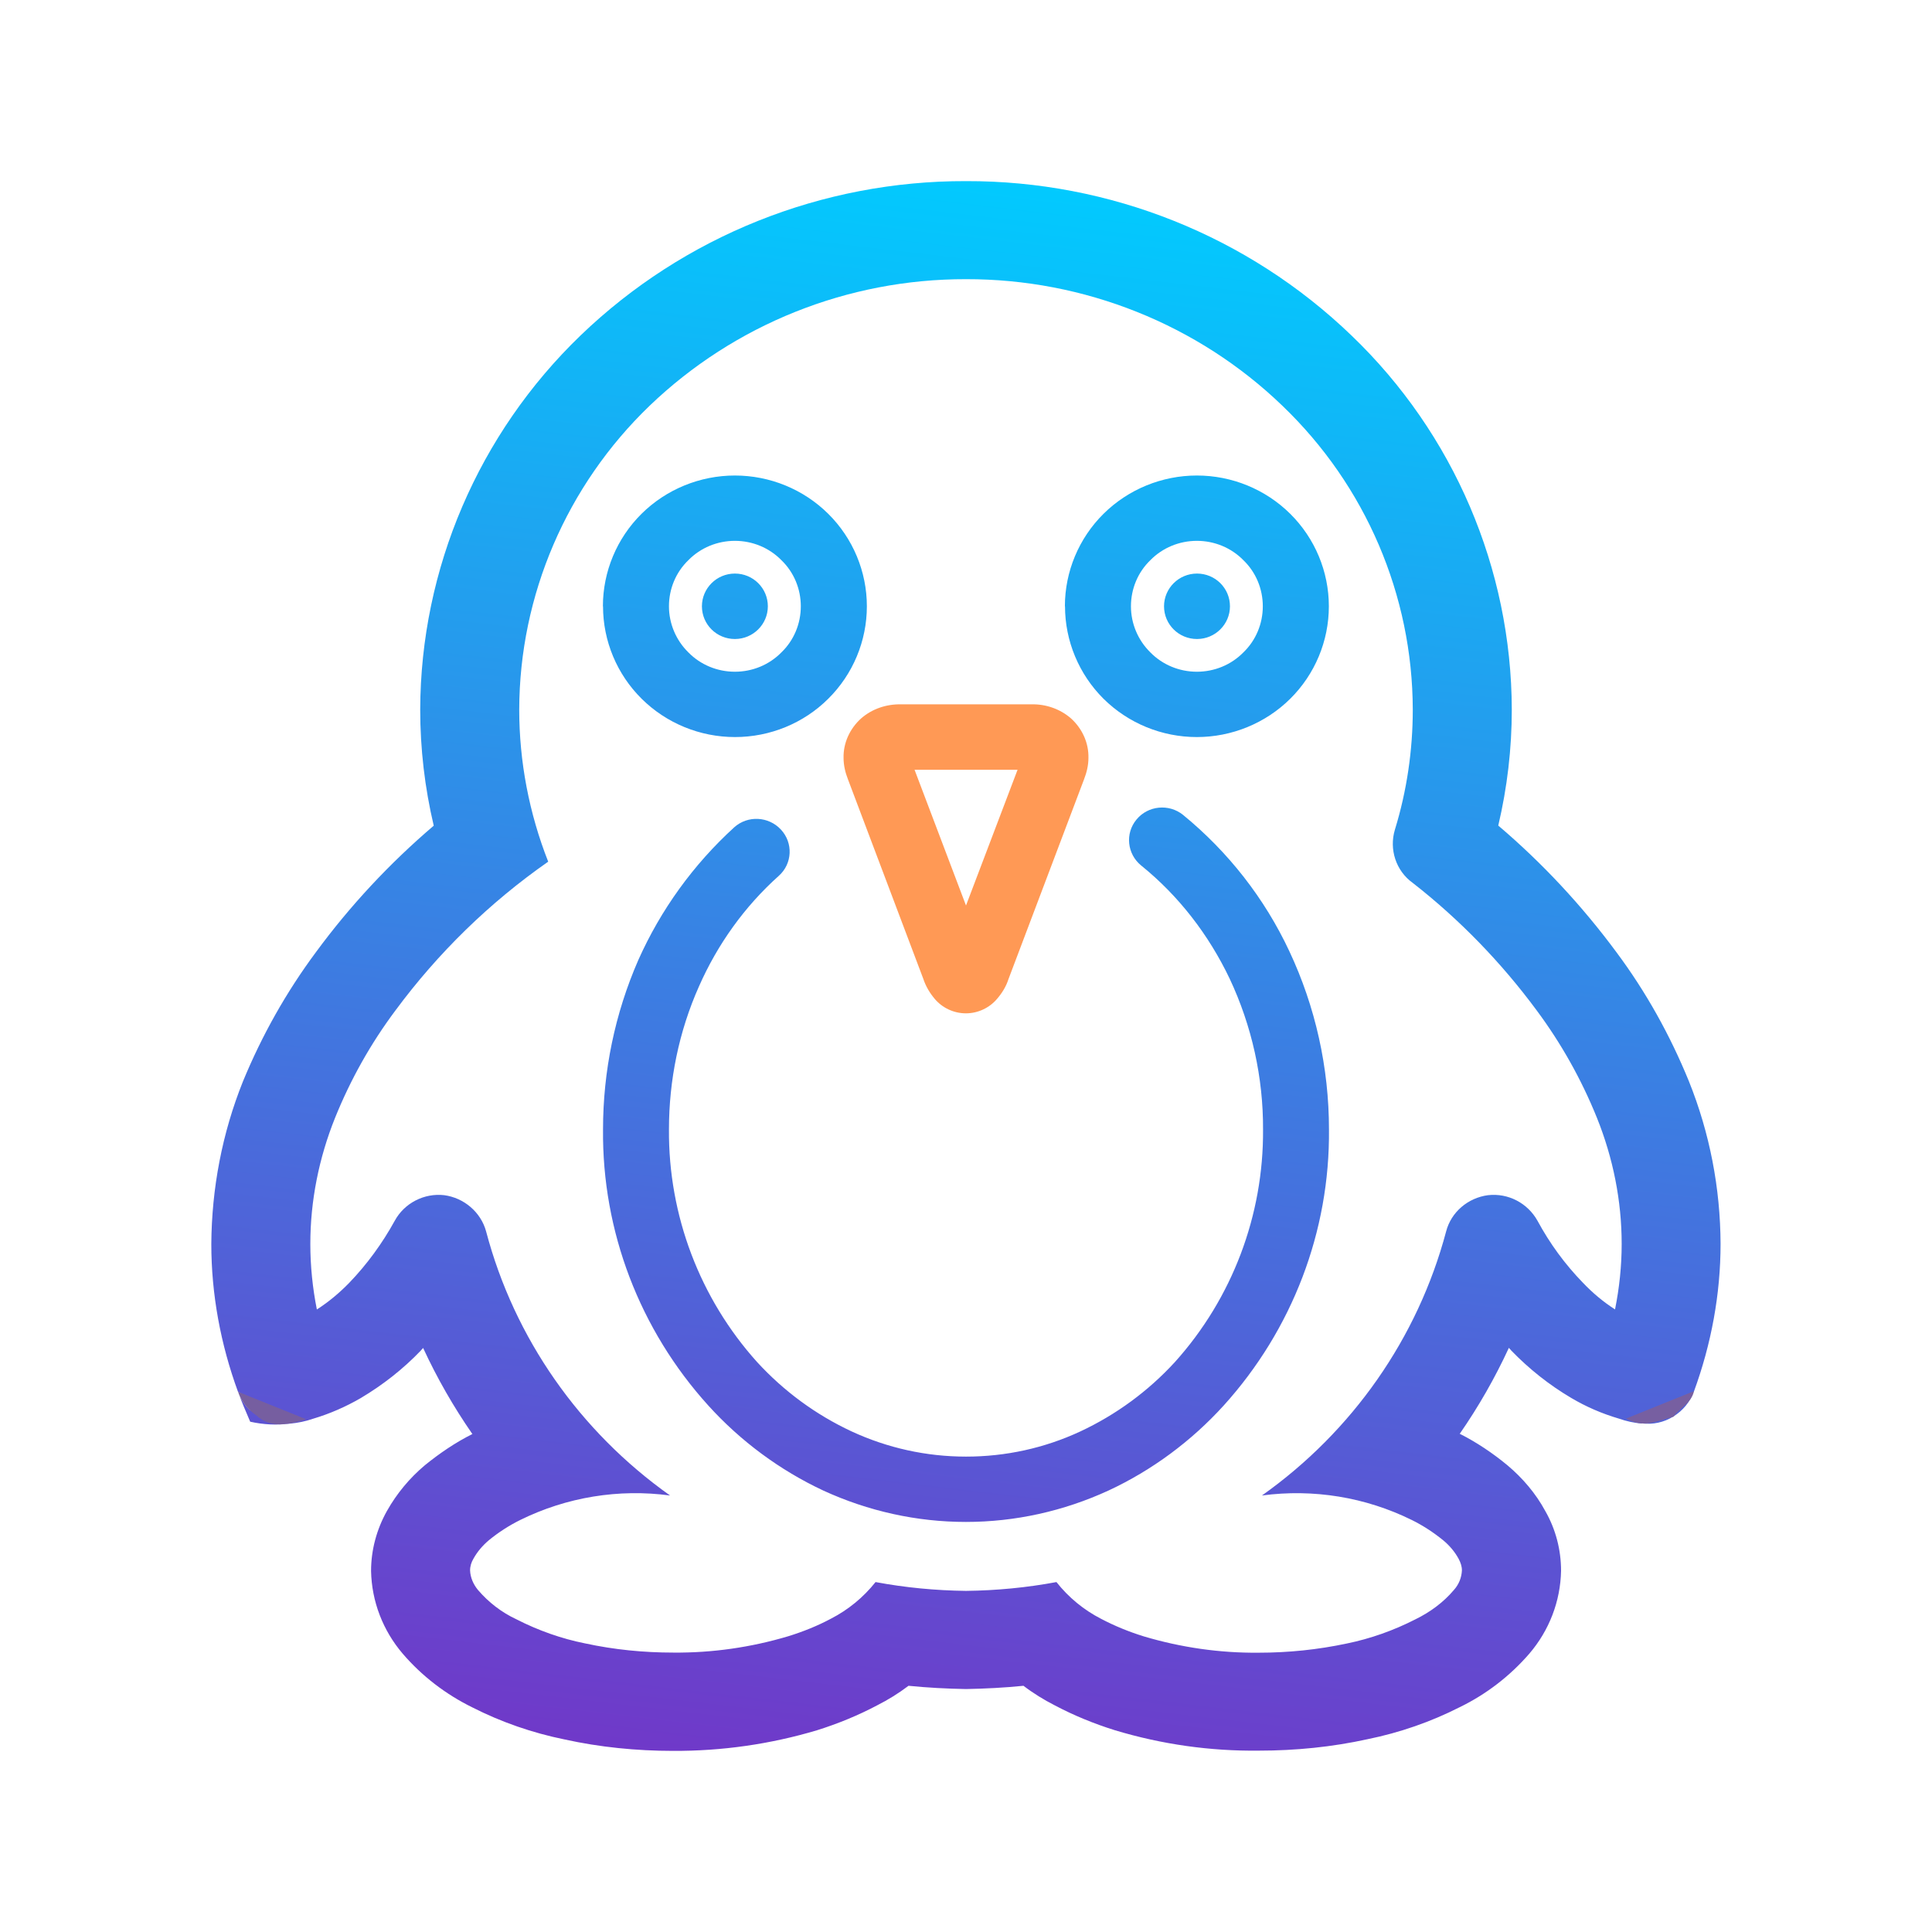 <?xml version="1.0" encoding="UTF-8" standalone="no"?>
<!-- Generator: Gravit.io -->

<svg
   style="isolation:isolate"
   viewBox="0 0 16 16"
   width="16pt"
   height="16pt"
   version="1.1"
   id="svg6"
   sodipodi:docname="supertux.svg"
   inkscape:version="1.4.2 (unknown)"
   xmlns:inkscape="http://www.inkscape.org/namespaces/inkscape"
   xmlns:sodipodi="http://sodipodi.sourceforge.net/DTD/sodipodi-0.dtd"
   xmlns:xlink="http://www.w3.org/1999/xlink"
   xmlns="http://www.w3.org/2000/svg"
   xmlns:svg="http://www.w3.org/2000/svg">
  <defs
     id="defs6">
    <linearGradient
       id="linearGradient6"
       inkscape:collect="always">
      <stop
         style="stop-color:#7137c8;stop-opacity:1"
         offset="0"
         id="stop6" />
      <stop
         style="stop-color:#00ccff;stop-opacity:1"
         offset="1"
         id="stop7" />
    </linearGradient>
    <linearGradient
       inkscape:collect="always"
       xlink:href="#linearGradient6"
       id="linearGradient7"
       x1="7.693"
       y1="13.484"
       x2="9.271"
       y2="-4.412658e-05"
       gradientUnits="userSpaceOnUse" />
  </defs>
  <sodipodi:namedview
     id="namedview6"
     pagecolor="#ffffff"
     bordercolor="#000000"
     borderopacity="0.25"
     inkscape:showpageshadow="2"
     inkscape:pageopacity="0.0"
     inkscape:pagecheckerboard="0"
     inkscape:deskcolor="#d1d1d1"
     inkscape:document-units="pt"
     inkscape:zoom="16"
     inkscape:cx="2.59375"
     inkscape:cy="9.96875"
     inkscape:window-width="1920"
     inkscape:window-height="1000"
     inkscape:window-x="0"
     inkscape:window-y="0"
     inkscape:window-maximized="1"
     inkscape:current-layer="svg6" />
  <linearGradient
     id="_lgradient_0"
     x1="0.543"
     y1="-0.266"
     x2="0.52"
     y2="0.983"
     gradientTransform="matrix(12.5,0,0,13,1.13,-3.217571e-5)"
     gradientUnits="userSpaceOnUse">
    <stop
       offset="3.043%"
       stop-opacity="1"
       style="stop-color:rgb(166,124,243)"
       id="stop1" />
    <stop
       offset="99.167%"
       stop-opacity="1"
       style="stop-color:rgb(110,89,145)"
       id="stop2" />
  </linearGradient>
  <linearGradient
     id="_lgradient_1"
     x1="0"
     y1="0.5"
     x2="0.907"
     y2="0.92"
     gradientTransform="matrix(2.028,0,0,2.559,6.366,4.333)"
     gradientUnits="userSpaceOnUse">
    <stop
       offset="0%"
       stop-opacity="1"
       style="stop-color:rgb(247,241,7)"
       id="stop3" />
    <stop
       offset="83.888%"
       stop-opacity="1"
       style="stop-color:rgb(255,187,36)"
       id="stop4" />
  </linearGradient>
  <g
     id="g6"
     transform="translate(0.62,1.5)">
    <path
       d="m 1.351,10.026 c 0.02,0.059 0.055,0.11 0.099,0.152 0.051,-0.009 0.077,0.011 0.07,0.053 0.077,0.049 0.169,0.068 0.26,0.057 l -0.429,-0.263 v 0 z M 8.831,5.668 v 0 C 8.714,5.573 8.696,5.402 8.792,5.287 v 0 C 8.887,5.171 9.061,5.154 9.178,5.249 v 0 c 0.374,0.306 0.675,0.691 0.88,1.129 0.216,0.46 0.328,0.964 0.328,1.476 0.008,0.842 -0.303,1.657 -0.872,2.286 -0.268,0.295 -0.593,0.536 -0.954,0.704 -0.372,0.171 -0.773,0.26 -1.181,0.26 -0.407,0 -0.809,-0.089 -1.181,-0.26 C 5.839,10.676 5.513,10.435 5.246,10.14 4.677,9.512 4.366,8.696 4.374,7.854 c 0,-0.482 0.098,-0.959 0.292,-1.403 0.186,-0.417 0.456,-0.791 0.795,-1.1 v 0 C 5.573,5.251 5.746,5.26 5.848,5.371 v 0 c 0.102,0.11 0.094,0.282 -0.018,0.382 v 0 C 5.546,6.007 5.322,6.321 5.169,6.668 5.002,7.042 4.92,7.448 4.92,7.854 4.915,8.564 5.175,9.252 5.65,9.78 c 0.221,0.241 0.486,0.436 0.782,0.574 0.298,0.138 0.62,0.209 0.948,0.209 0.328,0 0.65,-0.07 0.948,-0.209 C 8.623,10.216 8.889,10.021 9.11,9.78 9.585,9.252 9.845,8.564 9.84,7.854 9.842,7.423 9.747,6.996 9.564,6.606 9.391,6.243 9.143,5.92 8.831,5.668 Z M 8.746,3.521 c 0,-0.144 0.057,-0.282 0.161,-0.382 0.101,-0.103 0.24,-0.16 0.385,-0.16 0.145,0 0.284,0.057 0.385,0.16 0.104,0.1 0.161,0.238 0.161,0.382 0,0.144 -0.057,0.282 -0.161,0.382 -0.101,0.103 -0.24,0.16 -0.385,0.16 -0.145,0 -0.284,-0.057 -0.385,-0.16 C 8.804,3.802 8.746,3.664 8.746,3.521 Z m -3.553,0 c 0,-0.149 0.122,-0.271 0.273,-0.271 0.151,0 0.273,0.121 0.273,0.271 0,0.149 -0.122,0.271 -0.273,0.271 -0.151,0 -0.273,-0.121 -0.273,-0.271 z m -0.273,0 c 0,-0.144 0.057,-0.282 0.161,-0.382 0.101,-0.103 0.24,-0.16 0.385,-0.16 0.145,0 0.284,0.057 0.385,0.16 0.104,0.1 0.161,0.238 0.161,0.382 0,0.144 -0.057,0.282 -0.161,0.382 -0.101,0.103 -0.24,0.16 -0.385,0.16 -0.145,0 -0.284,-0.057 -0.385,-0.16 C 4.978,3.802 4.92,3.664 4.92,3.521 Z m 3.279,0 c 0,-0.287 0.115,-0.563 0.32,-0.766 0.205,-0.203 0.484,-0.317 0.773,-0.317 0.29,0 0.568,0.114 0.773,0.317 0.205,0.203 0.32,0.479 0.32,0.766 0,0.287 -0.115,0.563 -0.32,0.766 -0.205,0.203 -0.484,0.317 -0.773,0.317 -0.29,0 -0.568,-0.114 -0.773,-0.317 C 8.315,4.084 8.2,3.808 8.2,3.521 Z m -3.826,0 c 0,-0.287 0.115,-0.563 0.32,-0.766 0.205,-0.203 0.484,-0.317 0.773,-0.317 0.29,0 0.568,0.114 0.773,0.317 0.205,0.203 0.32,0.479 0.32,0.766 0,0.287 -0.115,0.563 -0.32,0.766 C 6.035,4.49 5.757,4.604 5.467,4.604 5.177,4.604 4.899,4.49 4.694,4.287 4.489,4.084 4.374,3.808 4.374,3.521 Z m -2.369,5.823 C 1.969,9.168 1.95,8.986 1.95,8.802 c 0,-0.357 0.071,-0.712 0.205,-1.045 C 2.283,7.44 2.45,7.142 2.655,6.868 3.007,6.392 3.434,5.975 3.92,5.636 3.762,5.235 3.68,4.807 3.68,4.377 3.682,3.429 4.073,2.521 4.759,1.861 5.462,1.186 6.402,0.81 7.38,0.812 8.358,0.81 9.301,1.186 10.001,1.861 c 0.689,0.661 1.077,1.568 1.079,2.516 0,0.336 -0.049,0.672 -0.148,0.994 -0.049,0.162 0.008,0.341 0.148,0.441 0.388,0.303 0.732,0.658 1.025,1.054 0.205,0.276 0.372,0.574 0.5,0.891 0.134,0.333 0.205,0.688 0.205,1.045 0,0.181 -0.019,0.363 -0.055,0.542 C 12.657,9.281 12.57,9.208 12.49,9.124 12.34,8.97 12.214,8.797 12.113,8.61 12.031,8.463 11.87,8.379 11.703,8.398 c -0.167,0.022 -0.306,0.141 -0.347,0.301 -0.235,0.883 -0.776,1.655 -1.525,2.186 0.426,-0.057 0.858,0.014 1.241,0.203 0.093,0.046 0.18,0.103 0.26,0.168 0.052,0.043 0.096,0.095 0.128,0.154 0.016,0.03 0.027,0.062 0.027,0.095 -0.003,0.06 -0.025,0.116 -0.066,0.162 -0.087,0.103 -0.197,0.184 -0.32,0.244 -0.18,0.092 -0.372,0.16 -0.568,0.2 -0.24,0.051 -0.484,0.076 -0.73,0.076 C 9.482,12.19 9.162,12.144 8.853,12.052 8.73,12.014 8.61,11.965 8.498,11.906 8.356,11.833 8.23,11.73 8.129,11.602 c -0.246,0.046 -0.497,0.07 -0.749,0.073 -0.251,-0.003 -0.503,-0.027 -0.749,-0.073 -0.101,0.127 -0.227,0.23 -0.369,0.303 -0.112,0.06 -0.232,0.108 -0.355,0.146 -0.309,0.092 -0.629,0.138 -0.951,0.135 -0.246,0 -0.489,-0.024 -0.73,-0.076 C 4.03,12.071 3.838,12.003 3.658,11.911 3.535,11.854 3.426,11.77 3.338,11.667 3.3,11.621 3.275,11.564 3.273,11.505 c 0,-0.035 0.011,-0.068 0.027,-0.095 0.033,-0.06 0.077,-0.111 0.128,-0.154 0.079,-0.065 0.167,-0.122 0.26,-0.168 C 4.073,10.898 4.505,10.828 4.929,10.885 4.18,10.354 3.639,9.582 3.406,8.699 3.363,8.539 3.223,8.42 3.059,8.398 2.893,8.379 2.729,8.463 2.649,8.61 2.546,8.797 2.42,8.97 2.272,9.124 2.19,9.208 2.103,9.281 2.005,9.344 Z M 12.977,10.289 c -0.066,-0.005 -0.128,-0.019 -0.191,-0.041 -0.139,-0.041 -0.271,-0.098 -0.394,-0.171 -0.183,-0.108 -0.35,-0.241 -0.497,-0.393 -0.005,-0.008 -0.014,-0.014 -0.019,-0.022 -0.115,0.249 -0.251,0.487 -0.407,0.712 0.139,0.07 0.273,0.16 0.394,0.26 0.126,0.106 0.235,0.233 0.314,0.379 0.087,0.152 0.131,0.322 0.131,0.496 -0.005,0.252 -0.098,0.493 -0.262,0.685 -0.159,0.184 -0.355,0.336 -0.577,0.444 -0.24,0.122 -0.497,0.211 -0.762,0.265 -0.295,0.065 -0.598,0.095 -0.899,0.095 C 9.402,13.003 9.001,12.946 8.613,12.829 8.44,12.775 8.274,12.707 8.115,12.623 8.025,12.577 7.937,12.523 7.856,12.461 c -0.159,0.016 -0.317,0.024 -0.476,0.027 -0.159,-0.003 -0.317,-0.011 -0.476,-0.027 -0.082,0.062 -0.169,0.116 -0.26,0.162 -0.159,0.084 -0.325,0.152 -0.497,0.206 -0.388,0.116 -0.79,0.173 -1.194,0.171 -0.301,0 -0.604,-0.03 -0.899,-0.095 C 3.789,12.851 3.532,12.762 3.292,12.64 3.07,12.531 2.874,12.38 2.715,12.195 2.551,12.003 2.458,11.762 2.453,11.51 c 0,-0.173 0.046,-0.344 0.131,-0.496 0.082,-0.146 0.189,-0.274 0.314,-0.379 C 3.021,10.535 3.152,10.446 3.292,10.376 3.136,10.151 2.999,9.912 2.884,9.663 c -0.005,0.008 -0.014,0.014 -0.019,0.022 -0.148,0.154 -0.314,0.284 -0.497,0.393 -0.126,0.073 -0.257,0.13 -0.394,0.171 -0.063,0.022 -0.128,0.035 -0.194,0.041 -0.109,0.014 -0.219,0.008 -0.328,-0.016 C 1.417,10.191 1.381,10.11 1.351,10.026 1.207,9.633 1.13,9.219 1.13,8.802 1.133,8.342 1.22,7.884 1.392,7.456 1.548,7.077 1.75,6.717 1.996,6.386 2.278,6.002 2.606,5.65 2.972,5.338 2.898,5.024 2.86,4.702 2.86,4.377 2.863,3.209 3.344,2.091 4.188,1.278 5.043,0.455 6.188,-0.003 7.38,-3.217571e-5 8.572,-0.003 9.717,0.455 10.572,1.278 c 0.847,0.812 1.325,1.931 1.328,3.098 0,0.325 -0.038,0.647 -0.112,0.961 0.366,0.311 0.694,0.664 0.978,1.048 0.246,0.33 0.445,0.688 0.601,1.07 0.172,0.428 0.26,0.883 0.262,1.346 0,0.417 -0.077,0.831 -0.221,1.224 -0.03,0.084 -0.32,0.276 -0.432,0.263 0.093,0.011 0.183,-0.008 0.262,-0.057 0.079,-0.049 0.137,-0.119 0.169,-0.206 l -0.432,0.263 v 0 z M 9.02,3.521 c 0,-0.149 0.122,-0.271 0.273,-0.271 0.151,0 0.273,0.121 0.273,0.271 0,0.149 -0.122,0.271 -0.273,0.271 -0.151,0 -0.273,-0.121 -0.273,-0.271 z"
       fill-rule="evenodd"
       id="path2"
       style="fill:url(#linearGradient7)" />
    <path
       d="m 6.839,4.333 h 1.082 c 0.12,-0.003 0.238,0.038 0.328,0.116 0.093,0.084 0.148,0.203 0.145,0.328 0,0.06 -0.014,0.119 -0.036,0.176 l -0.626,1.655 c -0.019,0.06 -0.052,0.114 -0.093,0.162 -0.063,0.076 -0.159,0.122 -0.26,0.122 -0.101,0 -0.197,-0.046 -0.26,-0.122 C 7.079,6.722 7.047,6.668 7.027,6.608 L 6.402,4.953 C 6.38,4.897 6.366,4.837 6.366,4.777 6.363,4.653 6.418,4.534 6.511,4.45 6.601,4.371 6.719,4.331 6.839,4.333 Z M 7.38,5.999 6.954,4.875 h 0.853 z"
       fill-rule="evenodd"
       id="path4"
       style="fill:#ff9955" />
    <path
       d="m 13.409,10.021 c -0.025,0.105 -0.122,0.14 -0.169,0.211 -0.163,0.045 -0.245,0.094 -0.394,0.016 z"
       fill="#775fa1"
       id="path5"
       style="stroke-width:0.272" />
    <path
       d="m 1.351,10.026 c 0.055,0.152 0.156,0.19 0.169,0.211 0.063,0.044 0.151,0.098 0.394,0.016 z"
       fill="#765ea0"
       id="path6"
       style="stroke-width:0.272" />
  </g>
</svg>
